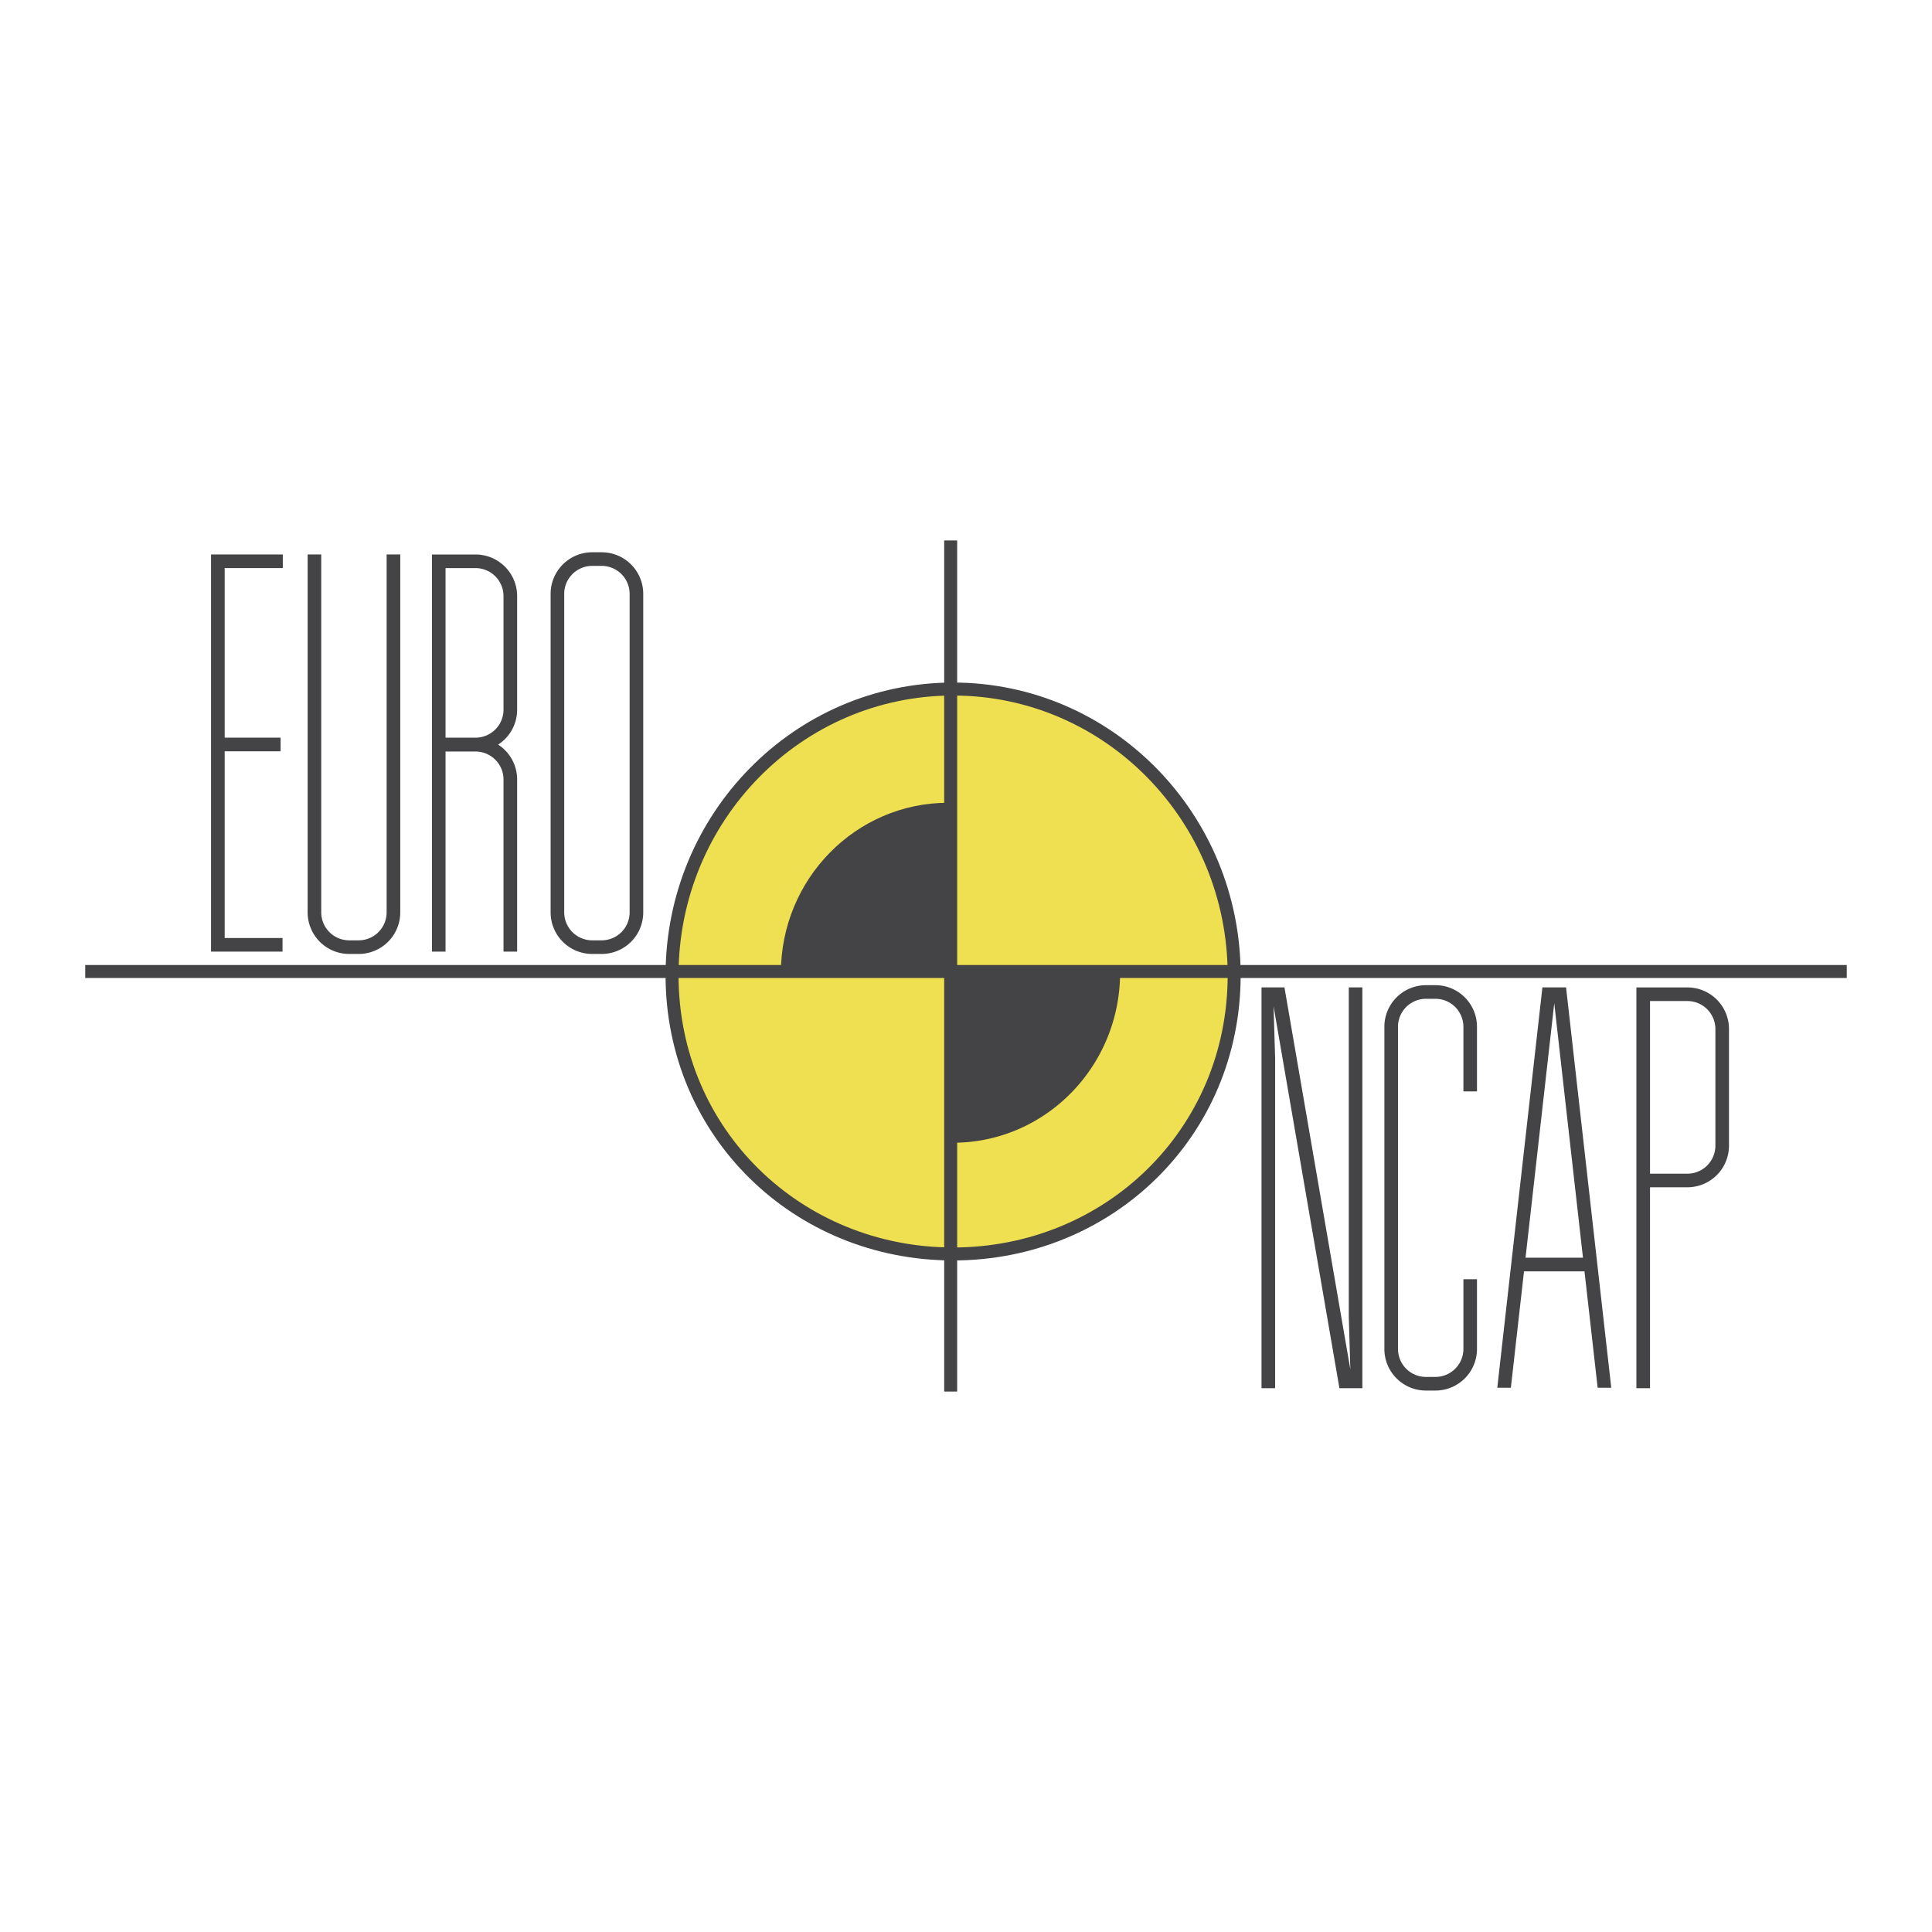 <svg xmlns="http://www.w3.org/2000/svg" width="2500" height="2500" viewBox="0 0 192.756 192.756"><path fill-rule="evenodd" clip-rule="evenodd" fill="#fff" d="M0 0h192.756v192.756H0V0z"/><path fill-rule="evenodd" clip-rule="evenodd" fill="#444446" d="M21.056 55.32h7.16v1.358h-5.8v16.917h5.58v1.362h-5.58v18.629h5.772v1.357h-7.132V55.32z"/><path d="M67.051 97.292c0 15.768 12.555 27.816 28.041 27.816s28.041-12.049 28.041-27.816c0-15.766-12.555-28.546-28.041-28.546s-28.041 12.78-28.041 28.546z" fill-rule="evenodd" clip-rule="evenodd" fill="#efe052" stroke="#444446" stroke-width="1.295" stroke-miterlimit="2.613"/><path fill="none" stroke="#444446" stroke-width="1.295" stroke-miterlimit="2.613" d="M8.504 96.927h175.748"/><path fill-rule="evenodd" clip-rule="evenodd" fill="#efe052" stroke="#444446" stroke-width="1.295" stroke-miterlimit="2.613" d="M94.849 53.922v84.913-84.913z"/><path d="M94.958 80.104c-.122-.002-.244-.011-.365-.011-9.214 0-16.684 7.605-16.684 16.987v.025h17.049V80.104z" fill-rule="evenodd" clip-rule="evenodd" fill="#444446"/><path d="M94.704 114.005c.122.002.244.008.366.008 9.216 0 16.683-7.605 16.683-16.984v-.026H94.704v17.002zM60.029 55.1h-.946a4.15 4.15 0 0 0-4.147 4.15v31.777a4.148 4.148 0 0 0 4.147 4.149h.946a4.147 4.147 0 0 0 4.147-4.149V59.25a4.147 4.147 0 0 0-4.147-4.15zm2.789 35.927a2.792 2.792 0 0 1-2.79 2.79h-.946a2.792 2.792 0 0 1-2.789-2.79V59.25a2.794 2.794 0 0 1 2.789-2.792h.946a2.795 2.795 0 0 1 2.79 2.792v31.777zM38.574 91.027a2.792 2.792 0 0 1-2.787 2.79h-.948a2.792 2.792 0 0 1-2.789-2.79V55.32h-1.357v35.707a4.148 4.148 0 0 0 4.146 4.149h.948a4.148 4.148 0 0 0 4.147-4.149V55.32h-1.36v35.707zM159.398 138.454h1.357l-4.508-39.941h-2.361l-4.502 39.941h1.355l1.311-11.609h6.035l1.313 11.609zm-7.195-12.973l2.865-25.389 2.865 25.389h-5.73zM168.354 98.516h-5.092v39.987h1.361v-20.049h3.73a4.147 4.147 0 0 0 4.148-4.148v-11.638a4.148 4.148 0 0 0-4.147-4.152zm2.791 15.79a2.796 2.796 0 0 1-2.791 2.792h-3.73V99.875h3.73a2.796 2.796 0 0 1 2.791 2.793v11.638zM51.595 70.808V59.473a4.148 4.148 0 0 0-4.146-4.149l-4.355-.003v39.625h1.358V74.98h2.997a2.792 2.792 0 0 1 2.786 2.79v17.175h1.36V77.771a4.146 4.146 0 0 0-1.896-3.482 4.142 4.142 0 0 0 1.896-3.481zm-1.36 0a2.791 2.791 0 0 1-2.786 2.789h-2.997V56.68h2.997a2.794 2.794 0 0 1 2.786 2.792v11.336zM146.004 134.586a2.793 2.793 0 0 1-2.789 2.79h-.949a2.791 2.791 0 0 1-2.787-2.79v-32.144c0-1.539 1.25-2.79 2.787-2.79h.949a2.793 2.793 0 0 1 2.789 2.79v6.446h1.355v-6.446c0-2.29-1.855-4.15-4.145-4.15h-.949a4.149 4.149 0 0 0-4.145 4.15v32.144a4.146 4.146 0 0 0 4.145 4.15h.949a4.147 4.147 0 0 0 4.145-4.15v-6.956h-1.355v6.956zM134.568 98.513v32.872l.155 5.237-6.573-38.109h-2.289v39.99h1.358v-32.977l-.155-5.133 6.571 38.11h2.289v-39.99h-1.356z" fill-rule="evenodd" clip-rule="evenodd" fill="#444446"/></svg>